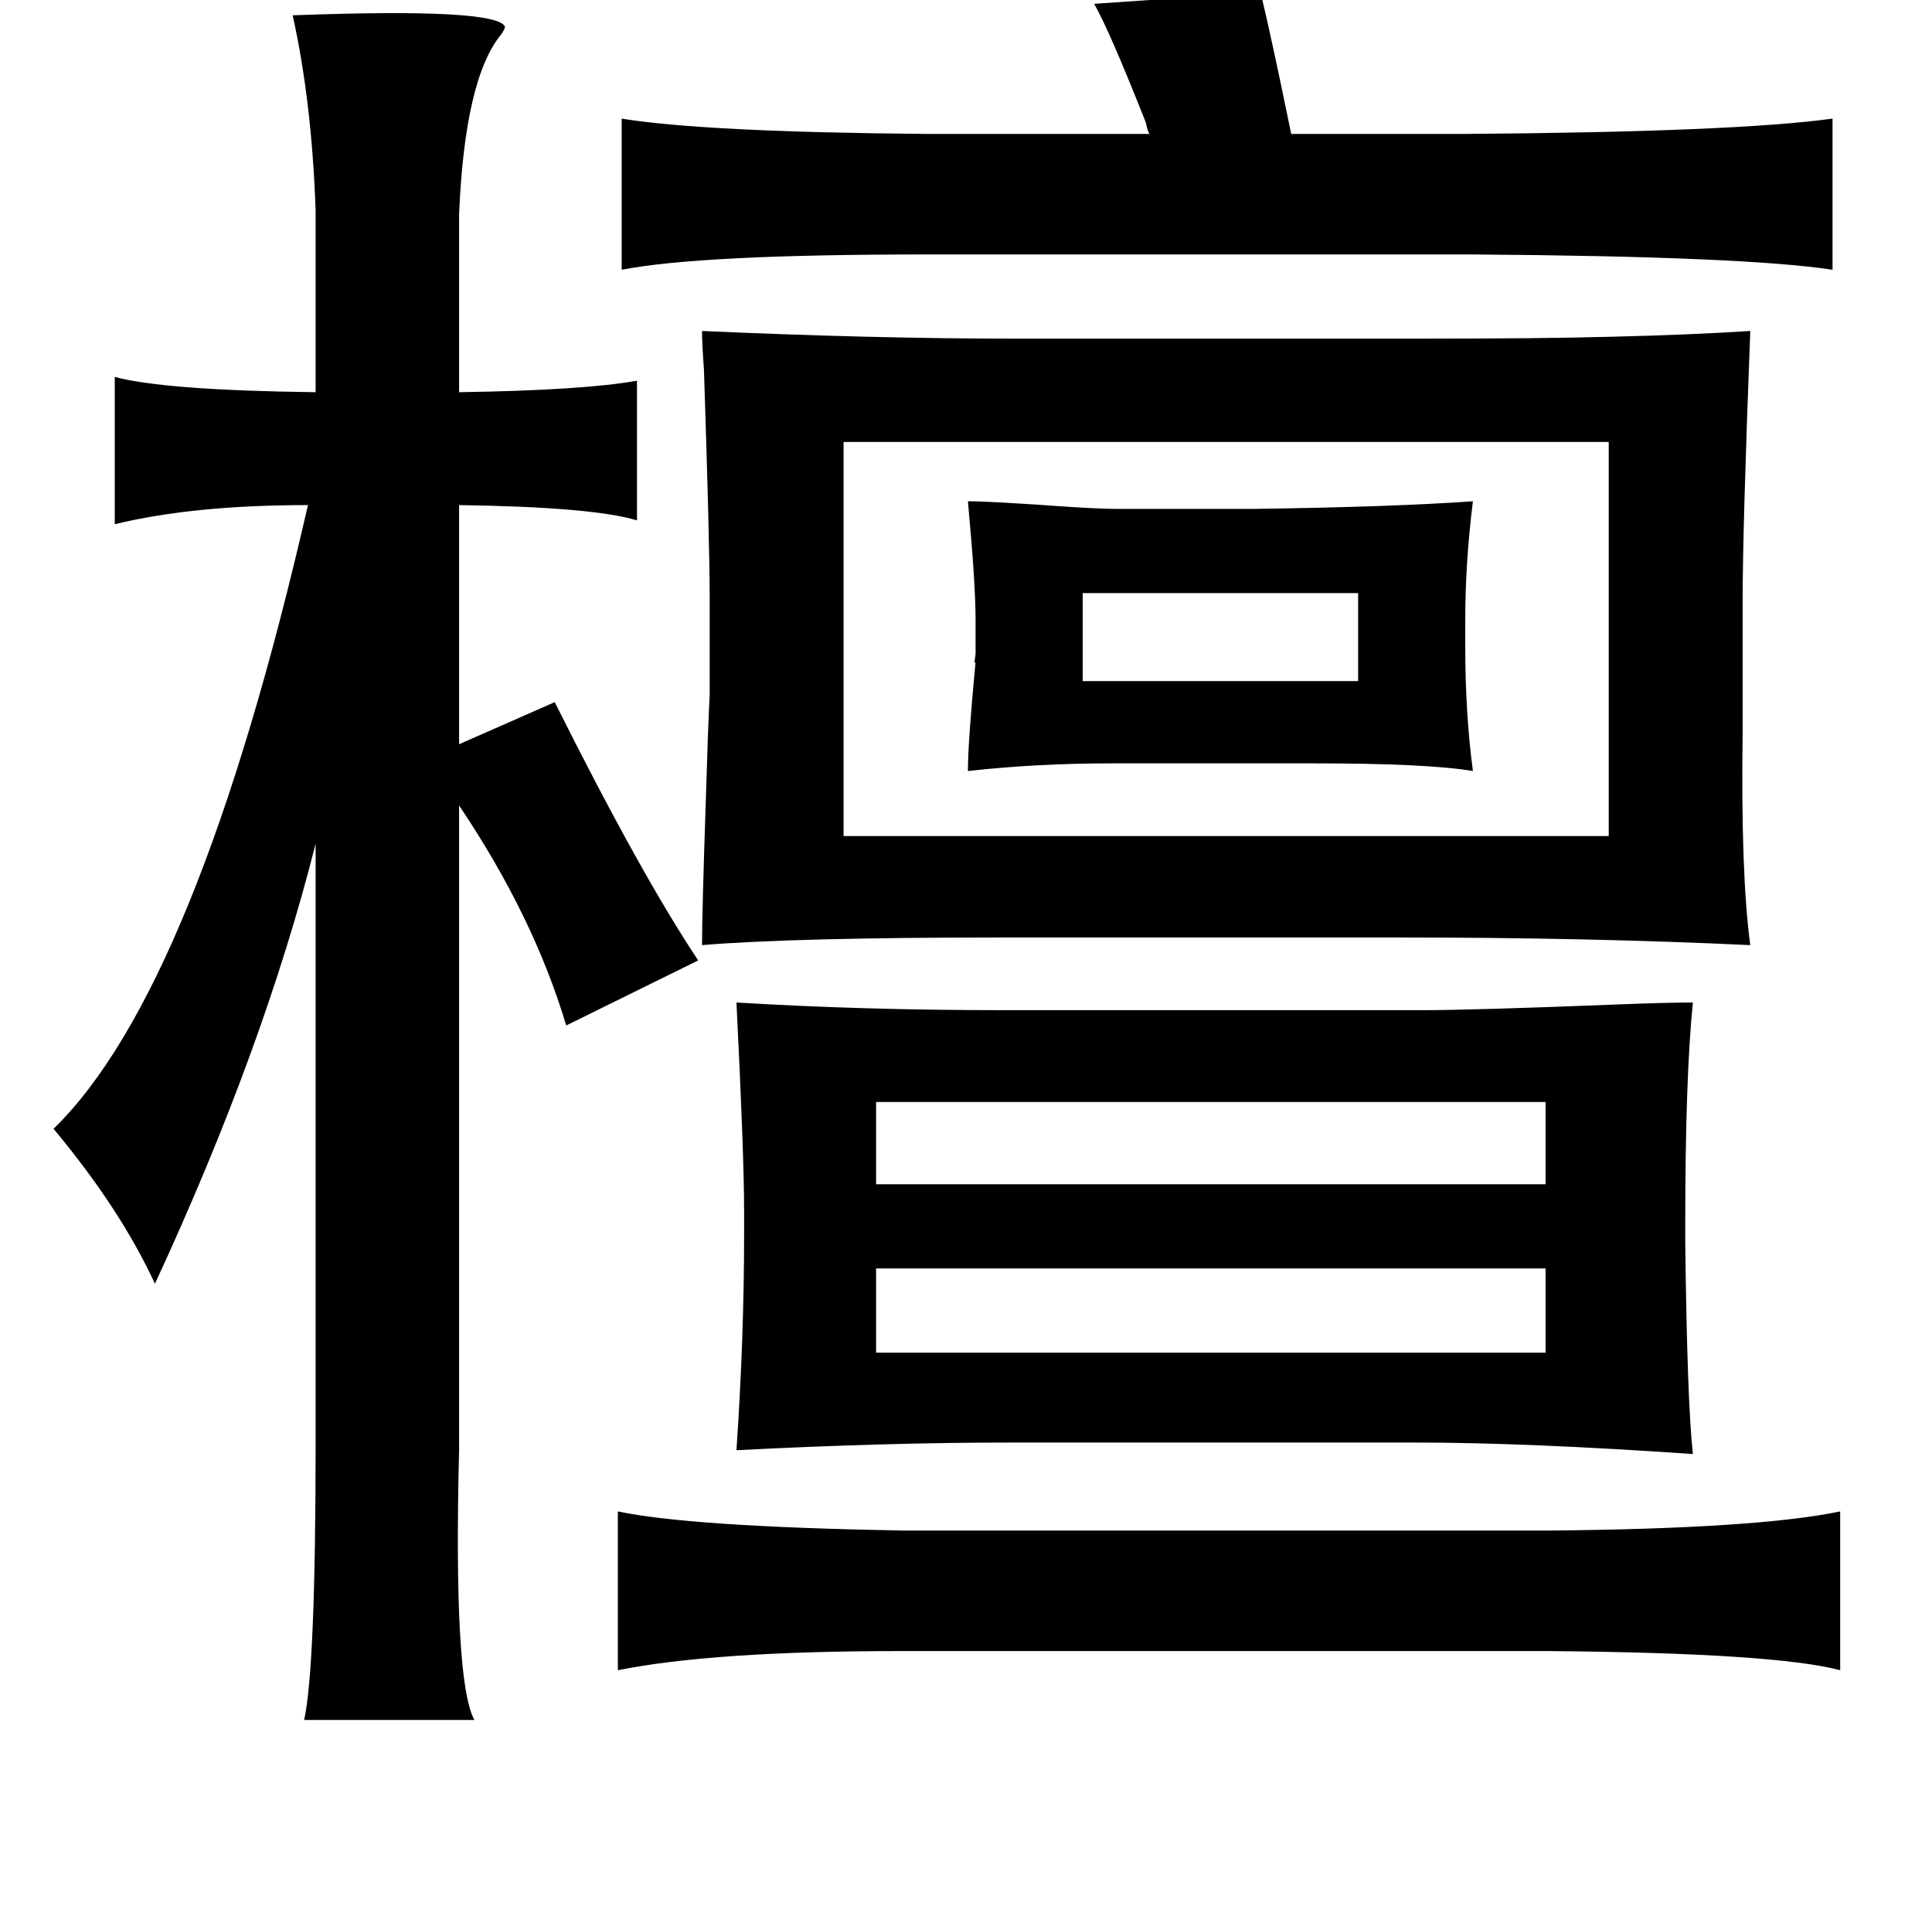 <?xml version="1.0" standalone="no"?>
<!DOCTYPE svg PUBLIC "-//W3C//DTD SVG 1.1//EN" "http://www.w3.org/Graphics/SVG/1.1/DTD/svg11.dtd" >
<svg xmlns="http://www.w3.org/2000/svg" xmlns:xlink="http://www.w3.org/1999/xlink" version="1.1" viewBox="-10 0 1010 1000">
   <path fill="currentColor"
d="M649 -4q6 25 16 74h91q141 -1 192 -8v79q-46 -7 -188 -8h-286q-118 0 -159 8v-79q43 7 159 8h117q-1 -1 -2 -6q-19 -48 -27 -62zM143 8q107 -4 111 6q0 1 -2 4q-19 23 -22 94v93q65 -1 93 -6v73q-23 -7 -93 -8v125l50 -22q45 90 75 135l-69 34q-17 -57 -56 -115v337
q-3 121 8 141h-89q6 -27 6 -145v-313q-27 107 -84 230q-18 -39 -53 -81q75 -73 133 -326q-60 0 -101 10v-77q26 7 105 8v-95q-2 -57 -12 -102zM734 177q63 0 99 -1q41 -1 72 -3q-4 104 -4 141v40v29q-1 74 4 111q-85 -4 -185 -4h-204q-111 0 -159 4q0 -17 2 -76q1 -35 2 -55
v-51q0 -28 -3 -119q-1 -13 -1 -20q90 4 163 4h214zM831 231h-400v206h400v-206zM496 262q12 0 54 3q16 1 25 1h70q73 -1 115 -4q-4 32 -4 62v14q0 35 4 65q-24 -4 -83 -4h-106q-39 0 -75 4q0 -15 4 -57q-1 2 0 -4v-18q0 -19 -4 -62zM700 310h-144v46h144v-46zM375 524
q66 4 139 4h220q26 0 102 -3q25 -1 39 -1q-4 39 -4 117v8q1 84 4 111q-87 -6 -145 -6h-212q-65 0 -143 4q4 -59 4 -113v-12q0 -29 -4 -109zM798 576h-350v43h350v-43zM798 663h-350v44h350v-44zM313 790q38 8 149 10h338q109 -1 152 -10v83q-34 -9 -152 -10h-340
q-97 0 -147 10v-83z" />
</svg>
